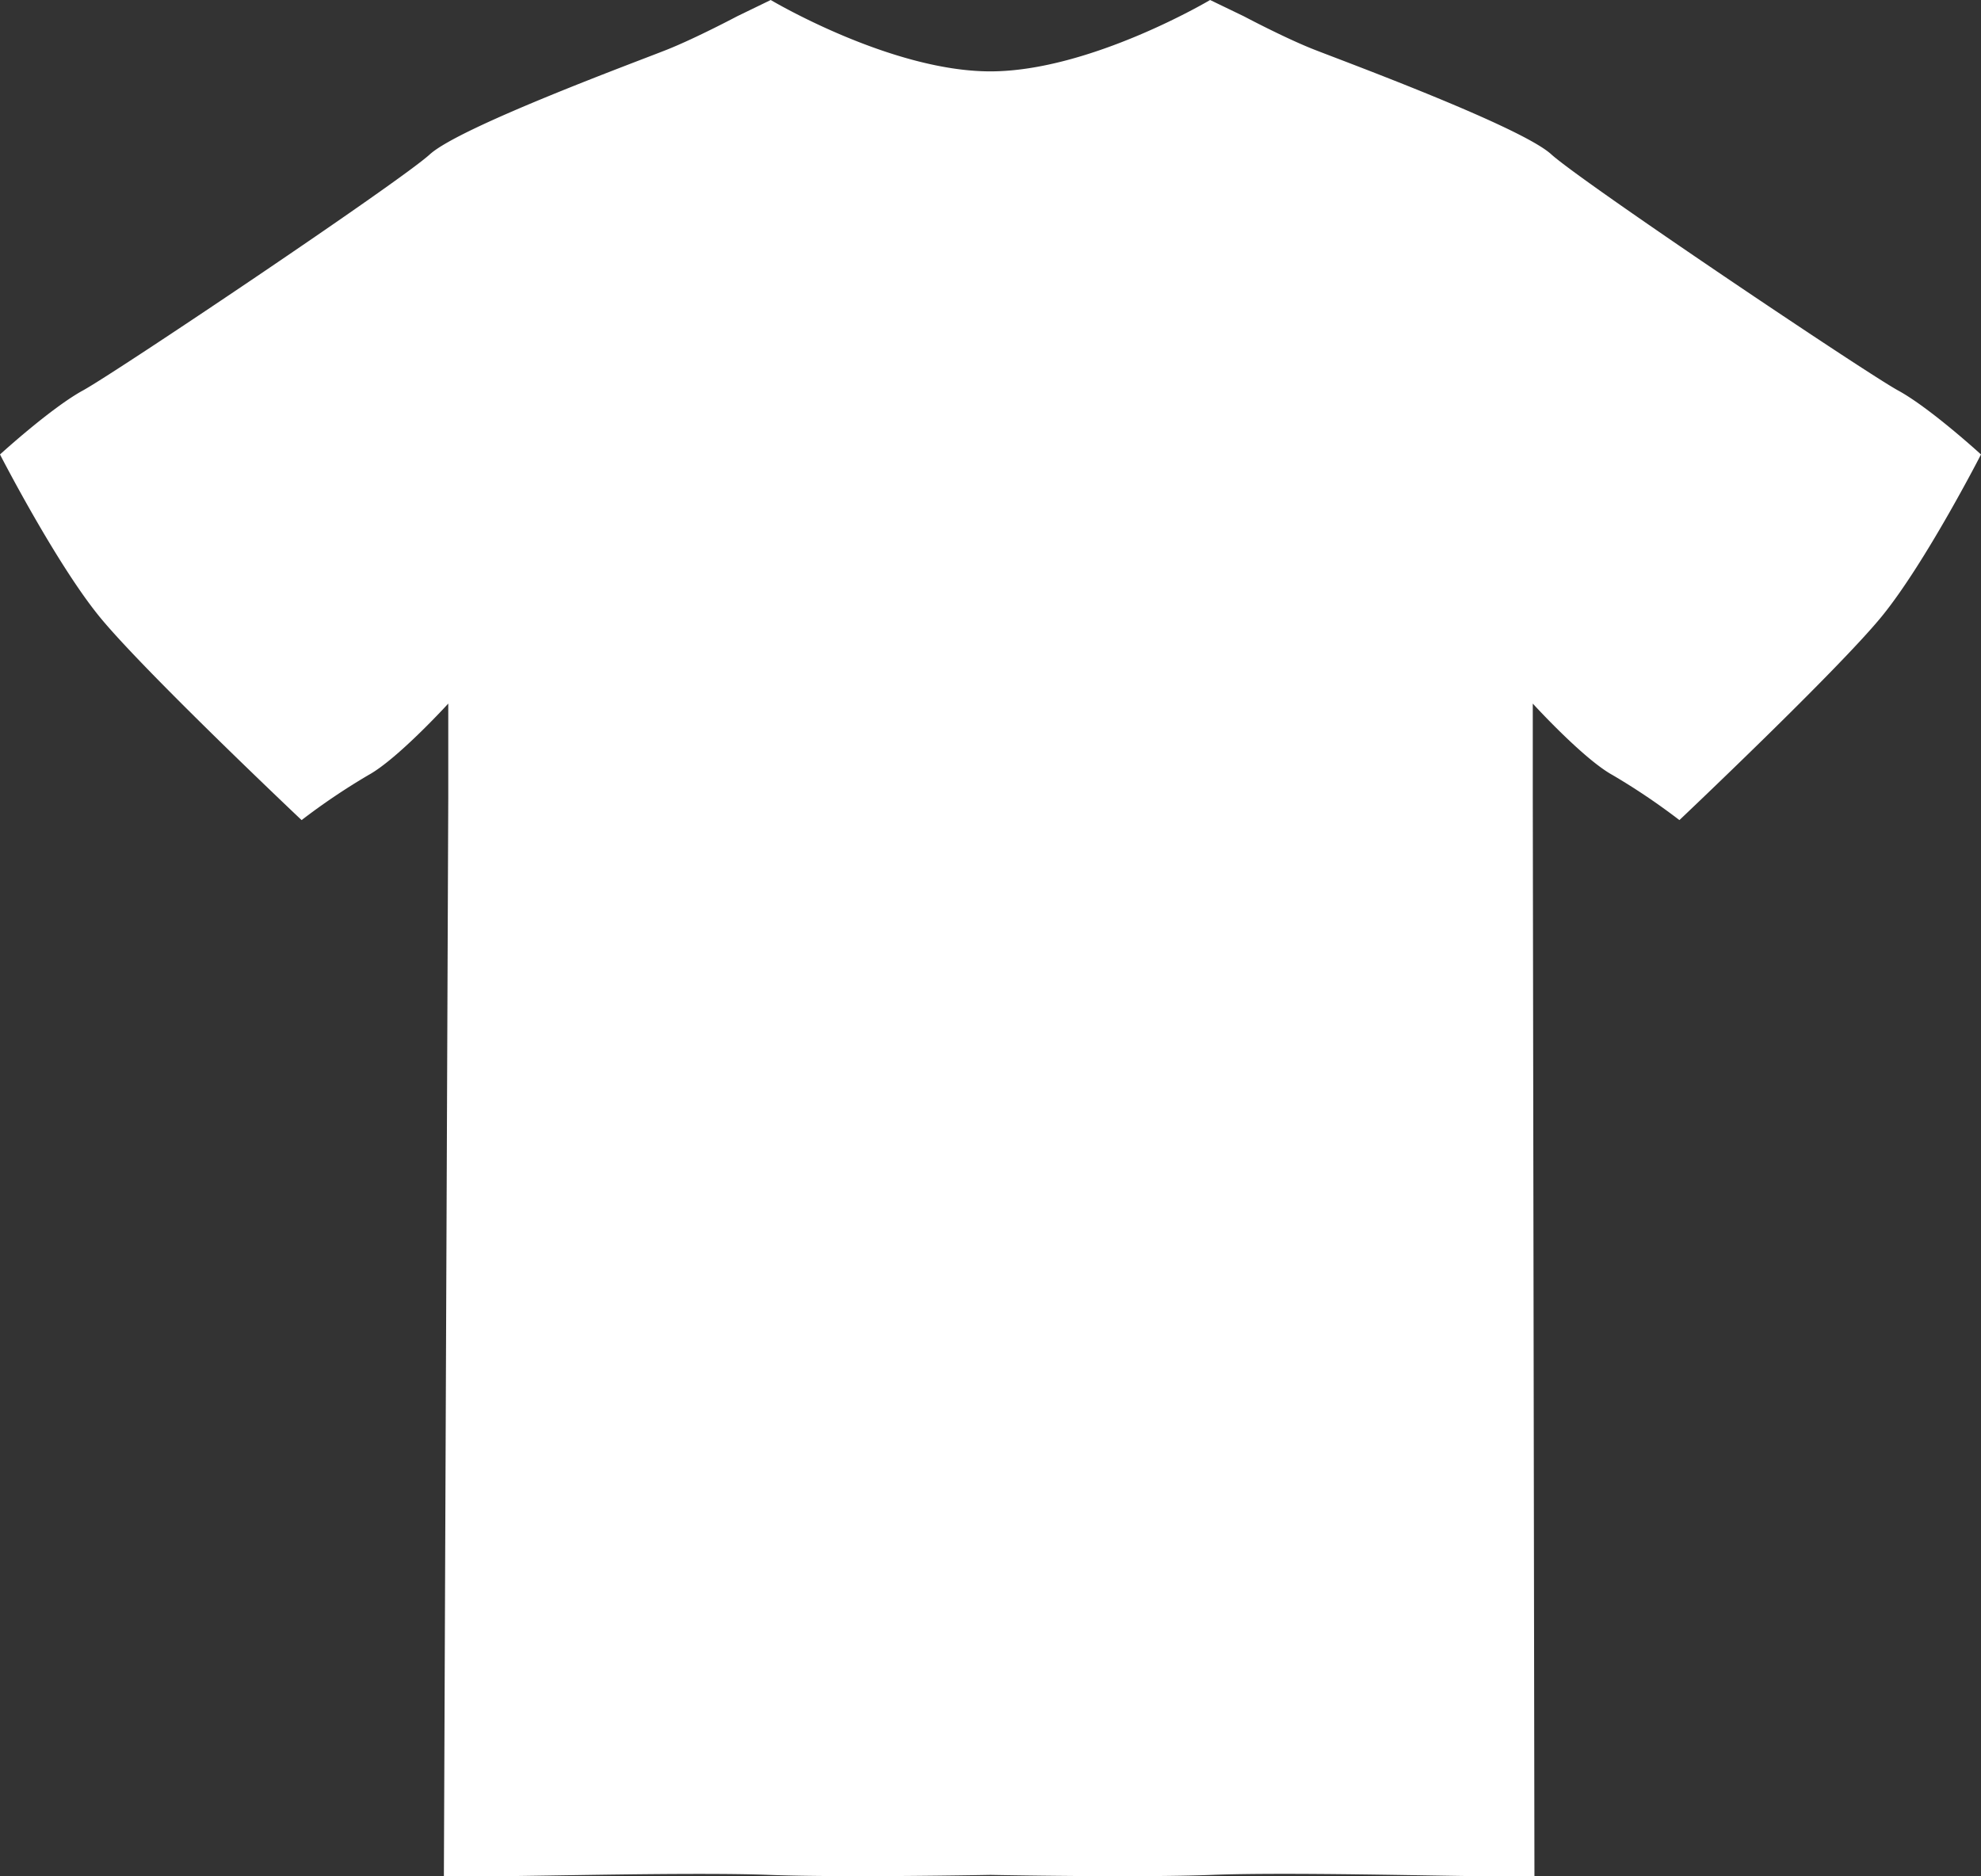 <svg xmlns="http://www.w3.org/2000/svg" viewBox="0 0 487.84 462.1"><rect x="0" y="0" width="487.84" height="462.1" fill="#333333" stroke="none"/><defs><style>.cls-1{fill:#fff;}</style></defs><title>color</title><g id="Capa_2" data-name="Capa 2"><g id="Capa_1-2" data-name="Capa 1"><path class="cls-1" d="M467.39,96.16C459.5,91.85,389.53,44.85,382,38s-51.31-23-58.48-25.83S306.29,4,306.29,4L298,0s-29.55,17.58-54.12,17.58S189.8,0,189.8,0l-8.25,4S171.5,9.33,164.33,12.2s-51,19-58.49,25.83S28.34,91.85,20.45,96.16,0,111.94,0,111.94s13.63,26.55,24.4,39.83S74.27,202,74.27,202a161.72,161.72,0,0,1,16.5-11.12c7.18-3.95,19.62-17.58,19.62-17.58v23l-1.08,265.82s3.23,0,13.28,0,48.55-1,66.85-.31,54.48,0,54.48,0,36.18.71,54.48,0,56.15.27,66.2.31,13.27,0,13.27,0l-.41-265.82v-23s12.43,13.63,19.61,17.58A161.72,161.72,0,0,1,413.57,202s39.11-37,49.88-50.23,24.39-39.83,24.39-39.83S475.29,100.46,467.39,96.16Z"/></g></g></svg>
